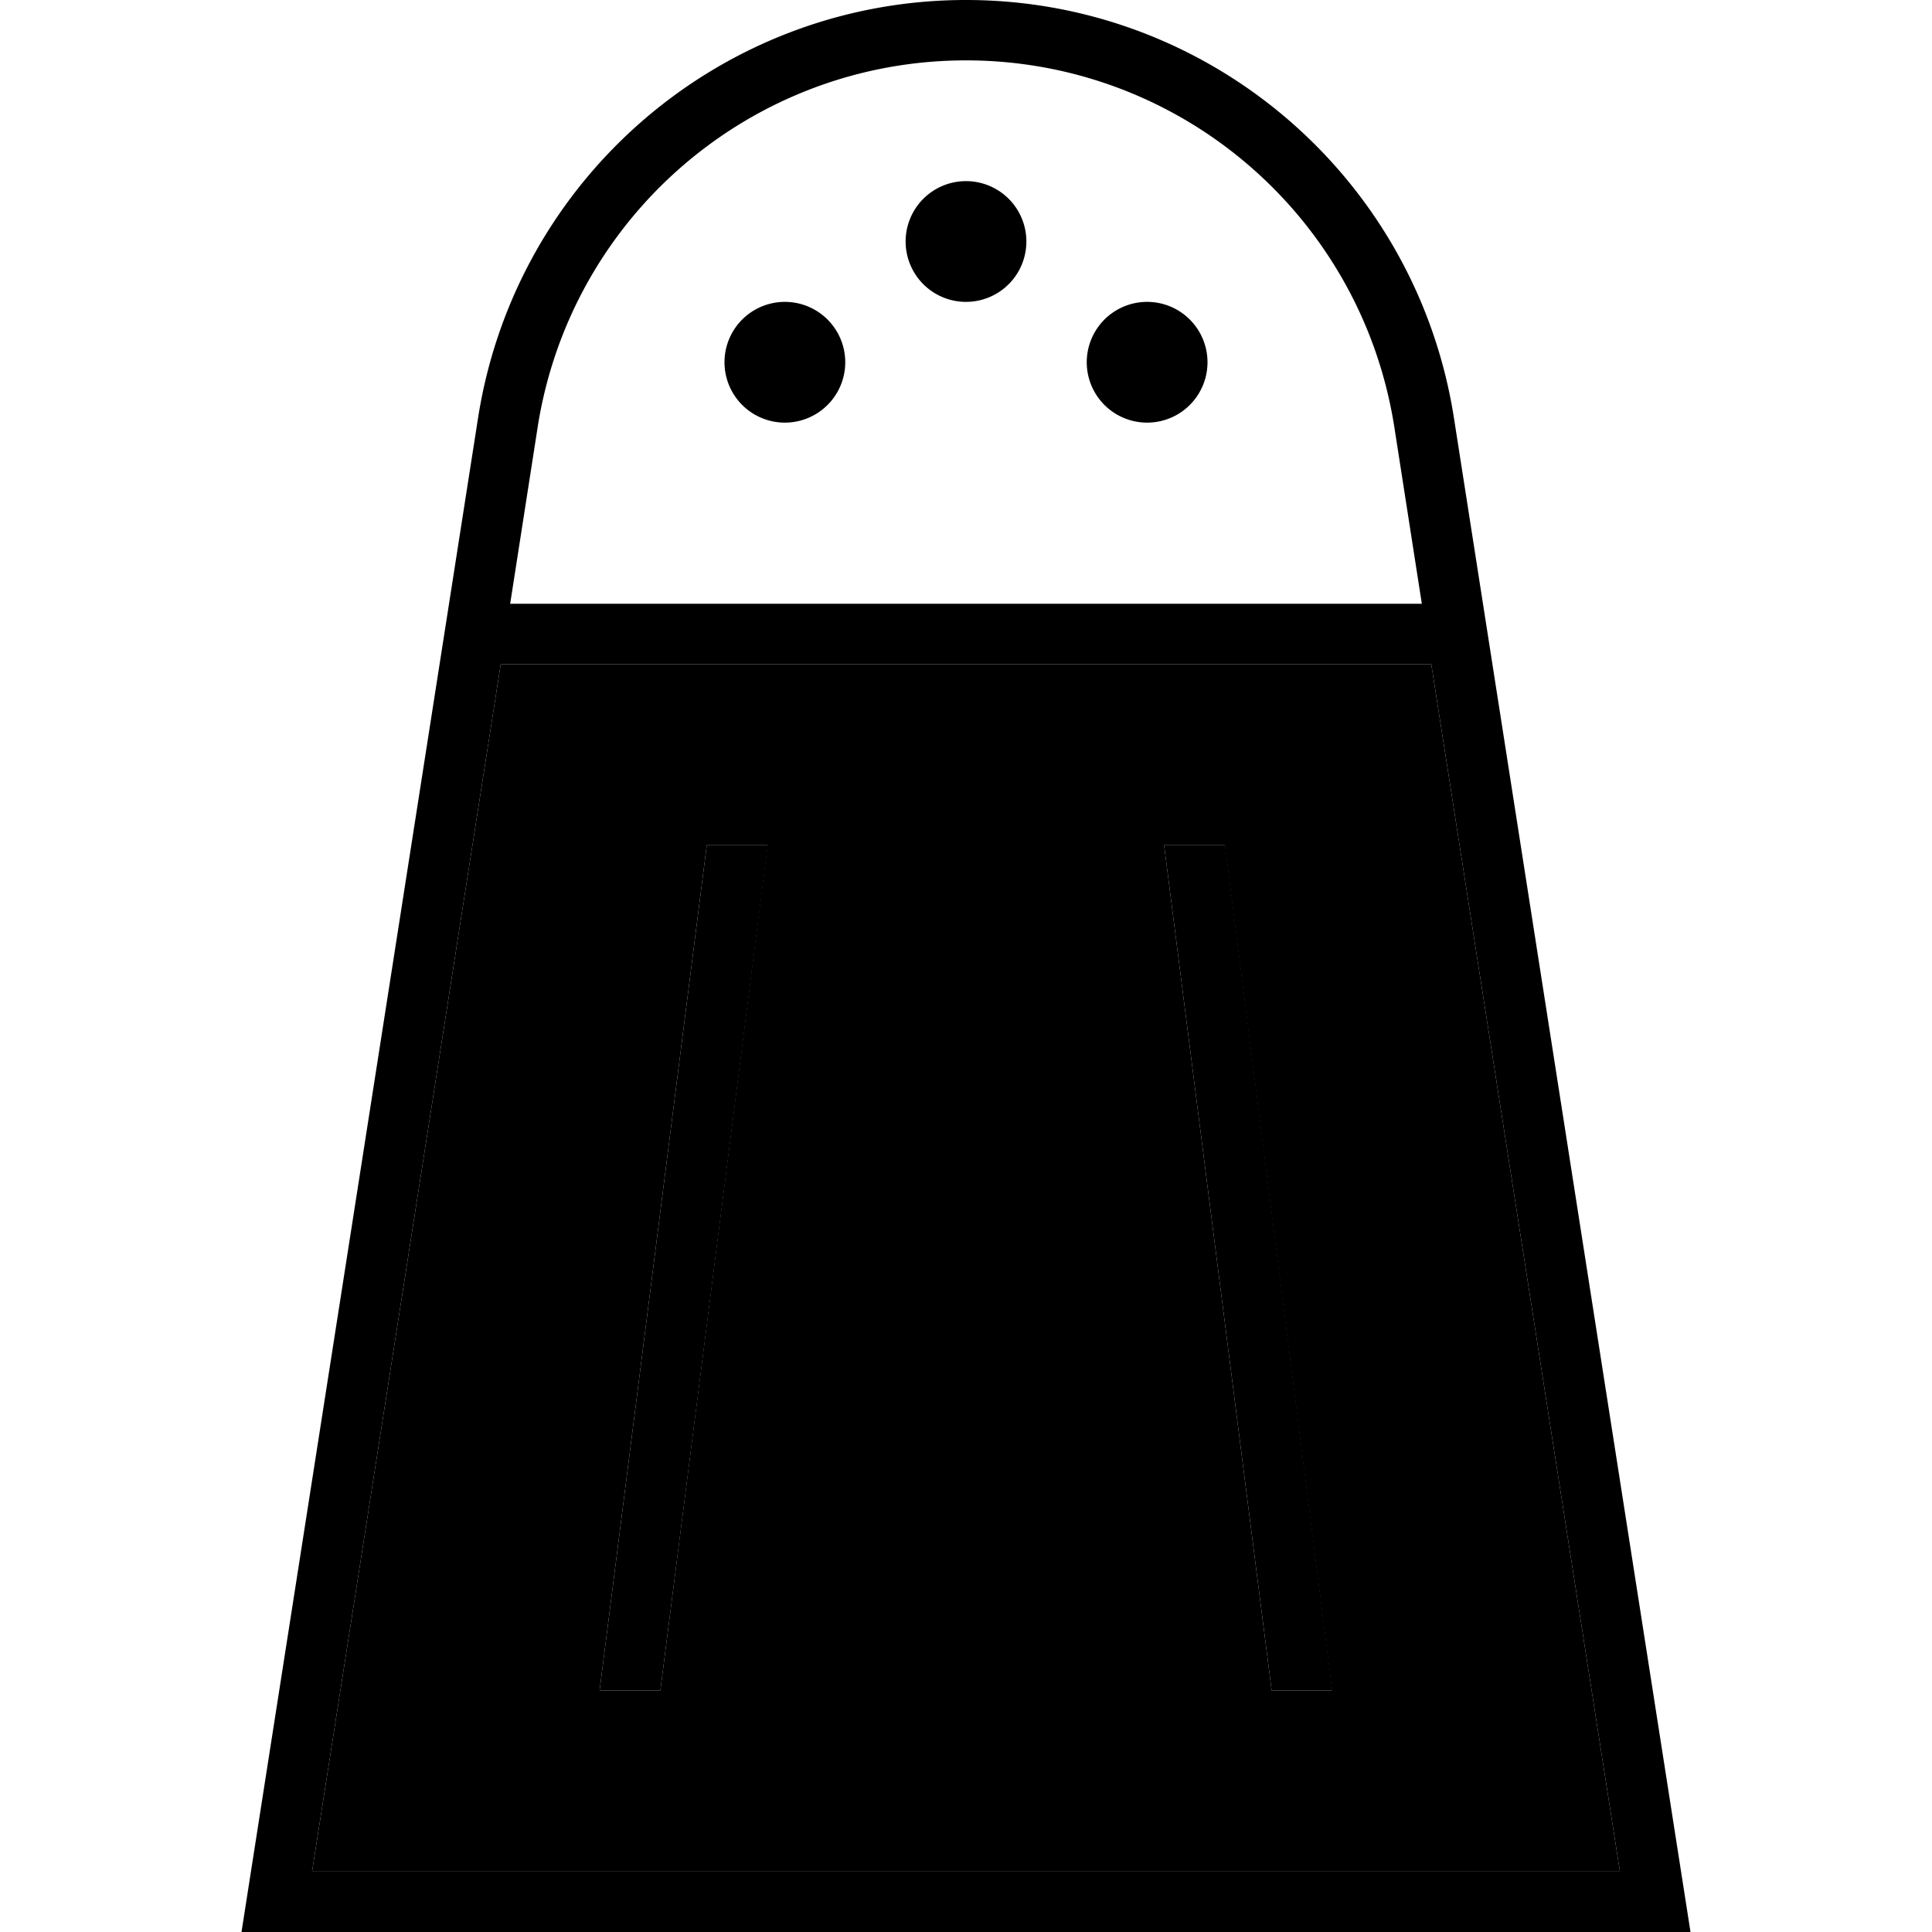 <svg xmlns="http://www.w3.org/2000/svg" width="24" height="24" viewBox="0 0 384 512">
    <path class="pr-icon-duotone-secondary" d="M18.7 496l346.6 0-50-320L68.7 176l-50 320zm76.2-48l28.4-224 16.1 0L111 448l-16.1 0zM244.5 224l16.1 0 28.4 224L273 448 244.5 224z"/>
    <path class="pr-icon-duotone-primary" d="M381.5 496l2.5 16-16.2 0L16.2 512 0 512l2.5-16L62.7 110.7C72.7 47 127.5 0 192 0s119.3 47 129.3 110.7L381.5 496zM315.3 176L68.7 176l-50 320 346.6 0-50-320zm-2.5-16l-7.3-46.9C296.7 57.2 248.6 16 192 16S87.3 57.2 78.5 113.1L71.2 160l241.6 0zM176 64a16 16 0 1 1 32 0 16 16 0 1 1 -32 0zM144 80a16 16 0 1 1 0 32 16 16 0 1 1 0-32zm80 16a16 16 0 1 1 32 0 16 16 0 1 1 -32 0zM123.4 224l16.1 0L111 448l-16.1 0 28.4-224zm137.3 0l28.4 224L273 448 244.5 224l16.1 0z"/>
</svg>